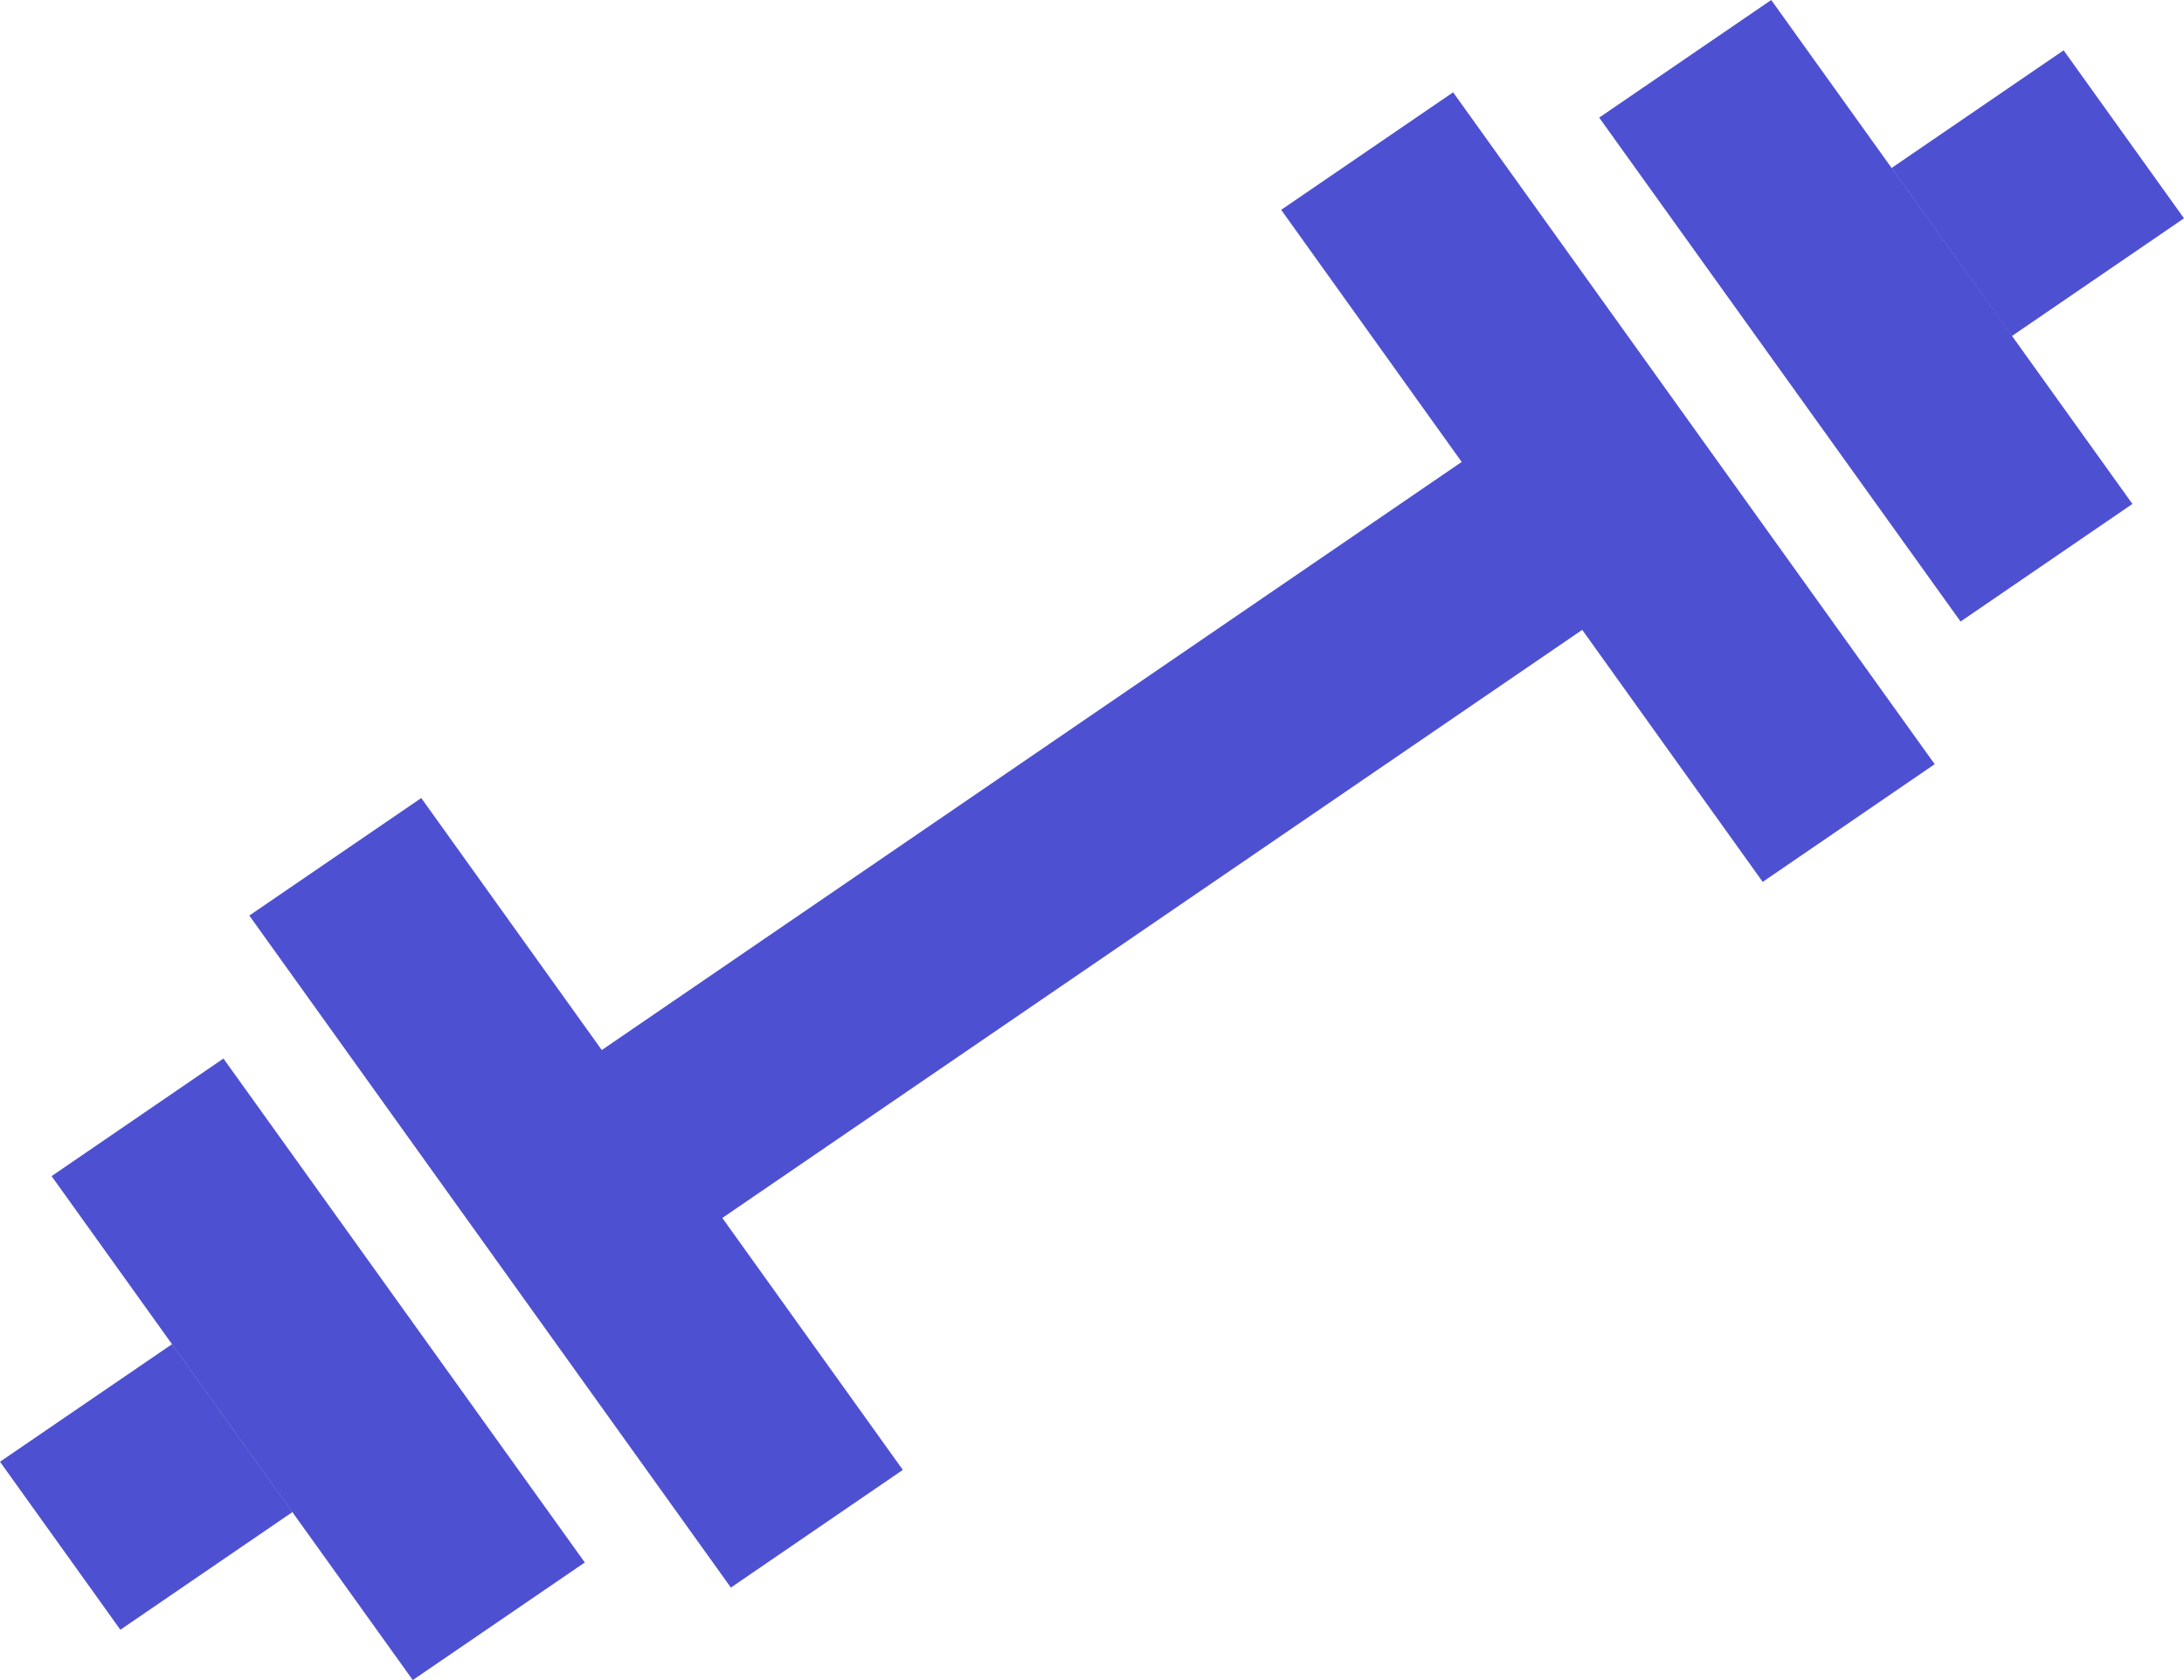 <svg width="26" height="20" viewBox="0 0 26 20" fill="none" xmlns="http://www.w3.org/2000/svg">
<path d="M23.34 7.399L19.038 1.4L21.086 0L25.386 5.999L23.34 7.399ZM20.985 10.499L18.836 7.498L8.599 14.499L10.748 17.498L8.701 18.899L2.968 10.899L5.015 9.5L7.164 12.5L17.401 5.499L15.252 2.498L17.299 1.099L23.032 9.097L20.985 10.498V10.499ZM23.953 3.999L26 2.599L24.567 0.599L22.52 1.999L23.953 3.999ZM6.962 18.6L2.66 12.601L0.614 14.001L4.914 20L6.962 18.6ZM3.48 18.001L1.433 19.401L0 17.401L2.047 16.002L3.48 18.001Z" fill="#4E50D2"/>
</svg>
